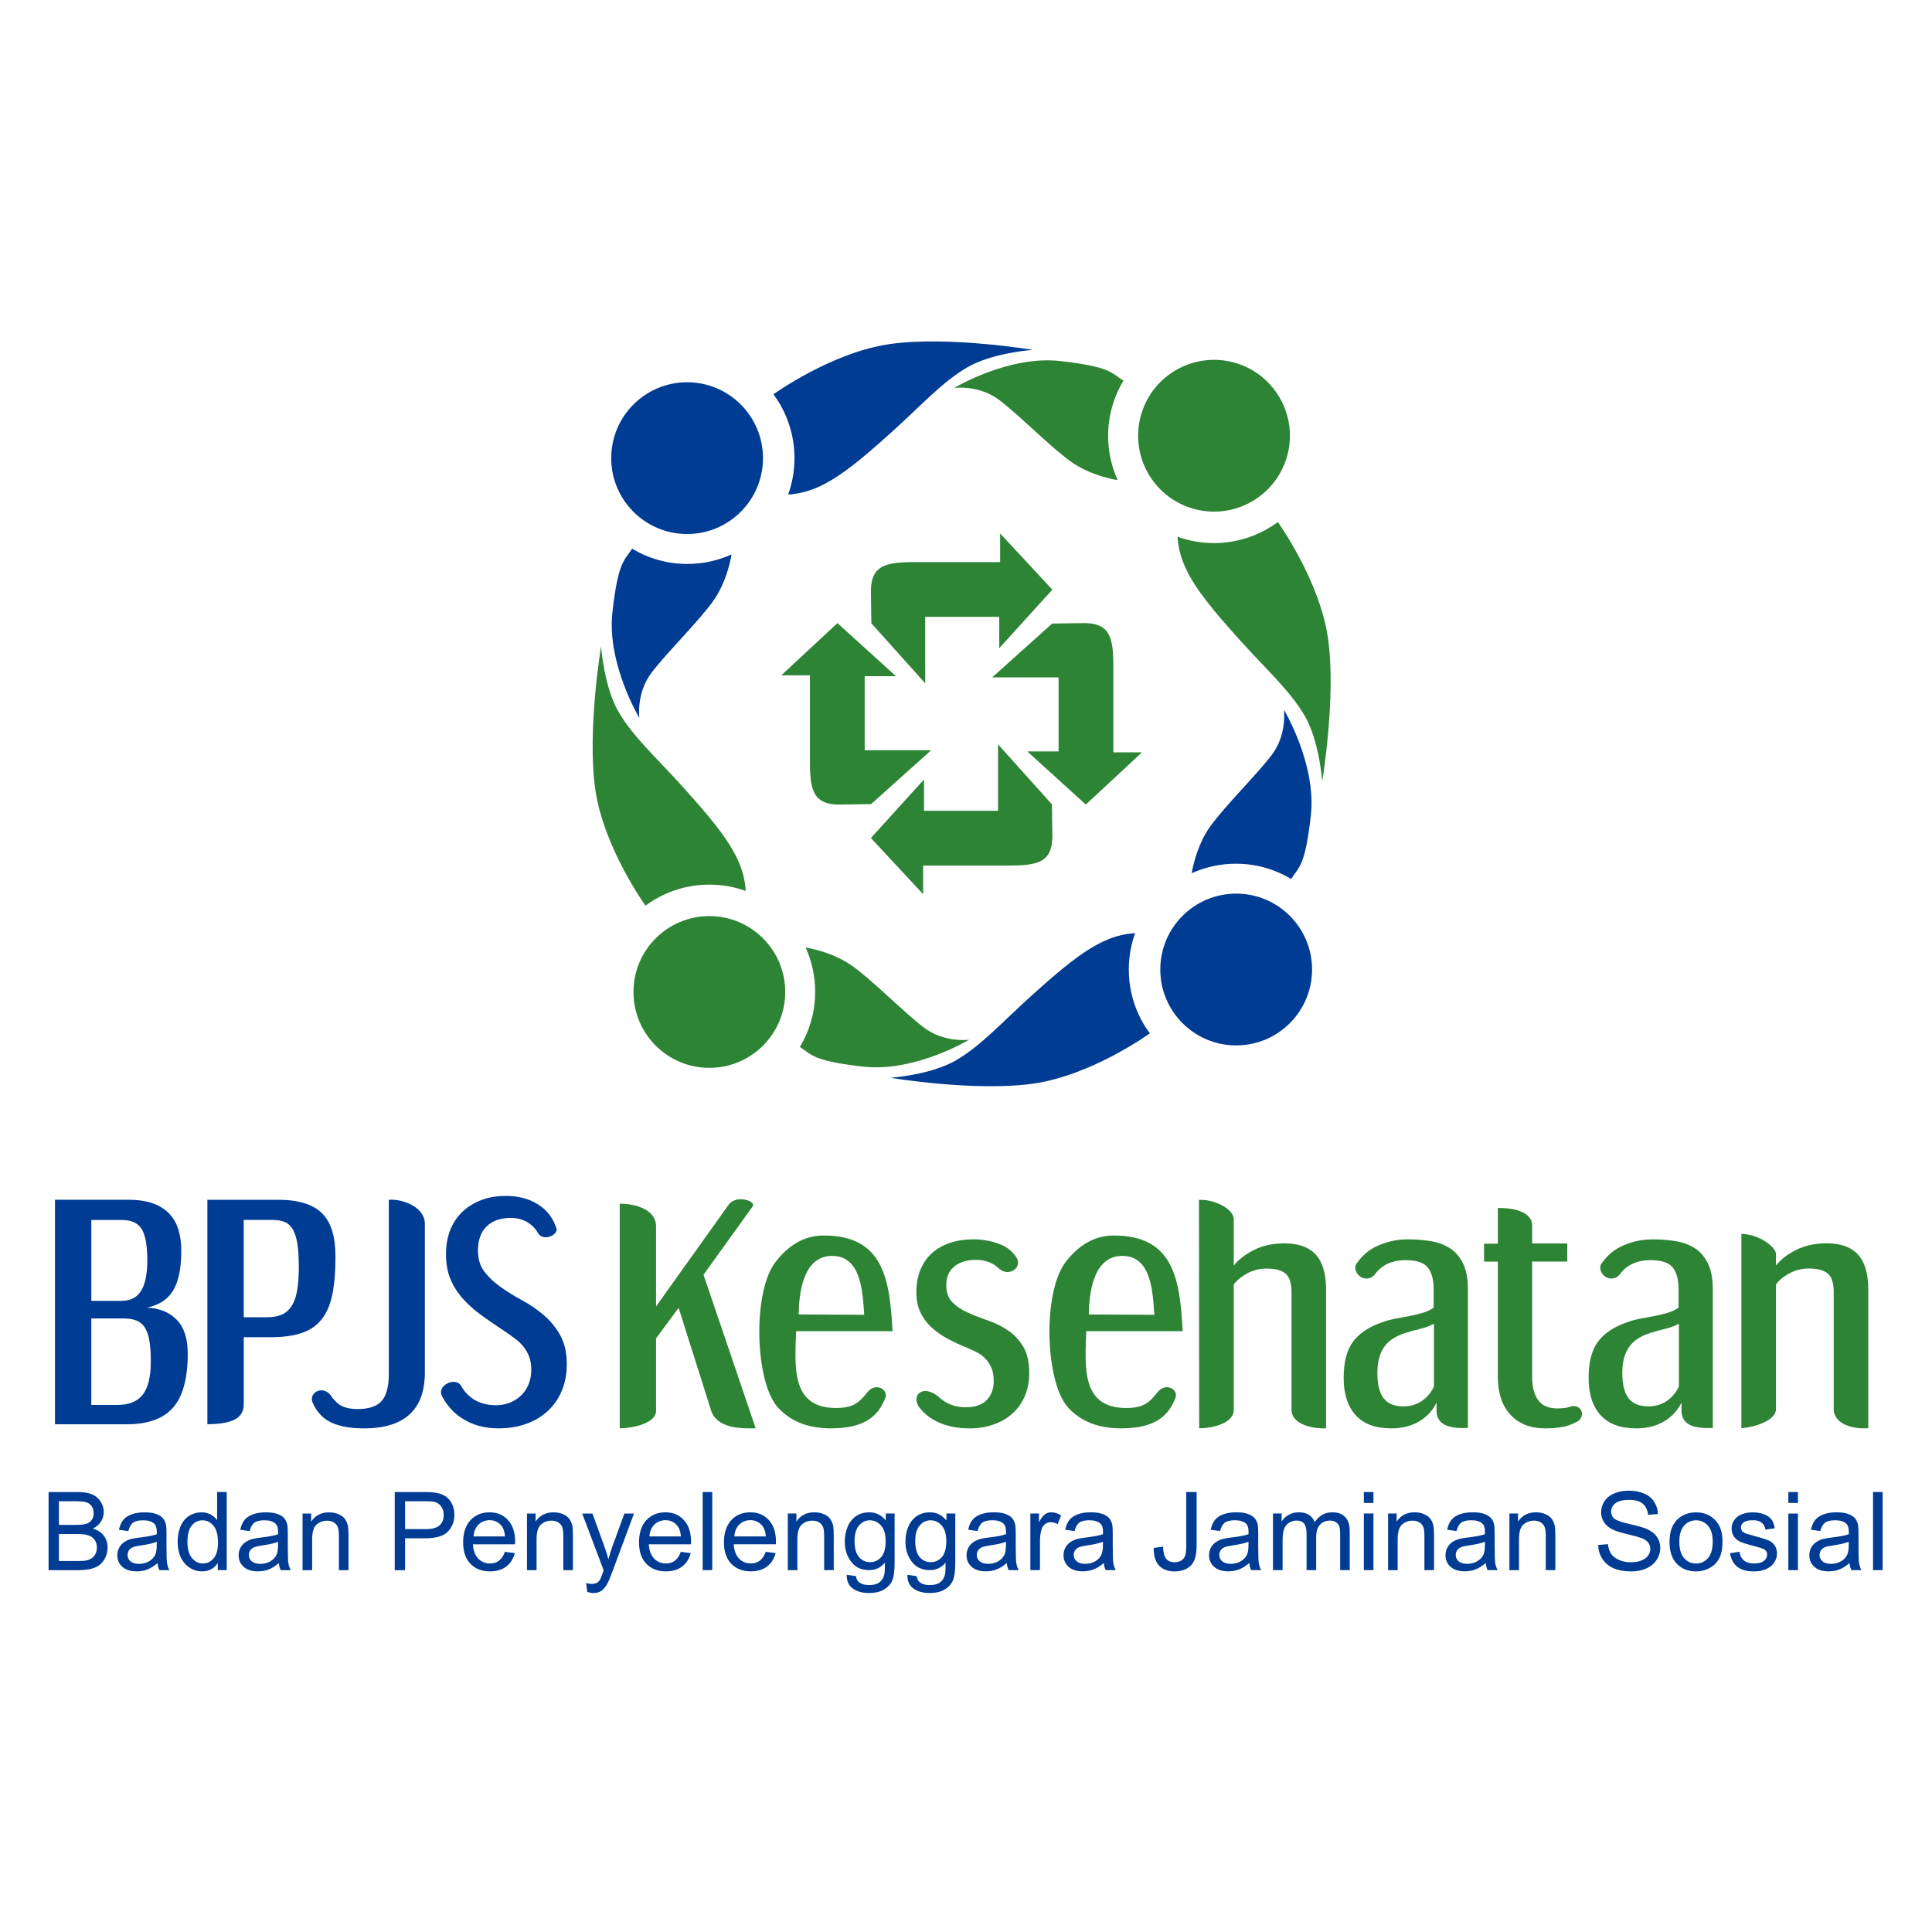 <?xml version="1.0" encoding="utf-8"?>
<svg id="Layer_1" data-name="Layer 1" viewBox="0 0 900 900" preserveAspectRatio="none" xmlns="http://www.w3.org/2000/svg">
  <defs>
    <style>
      .cls-1, .cls-2 {
        fill: #2e8435;
      }

      .cls-2, .cls-3 {
        fill-rule: evenodd;
      }

      .cls-4, .cls-3 {
        fill: #003c93;
      }
    </style>
  </defs>
  <path class="cls-2" d="m405.8,374.59l27.95-25.09h-30.95v-34.49h14.59l-27.28-24.74-26.17,24.33h13.36v41.45c.09,12.82,2.23,18.62,13.36,18.75l15.13-.21Z"/>
  <path class="cls-2" d="m490.14,290.47l-27.95,25.09h30.95v34.49h-14.59l27.27,24.74,26.17-24.33h-13.36v-41.45c-.09-12.82-2.23-18.62-13.36-18.75l-15.13.21Z"/>
  <path class="cls-2" d="m490.02,374.7l-25.09-27.95v30.95h-34.49v-14.59l-24.74,27.27,24.33,26.17v-13.36h41.45c12.82-.09,18.62-2.23,18.75-13.36l-.21-15.13Z"/>
  <path class="cls-2" d="m405.91,290.36l25.09,27.95v-30.95h34.49v14.59l24.74-27.27-24.33-26.17v13.36h-41.45c-12.82.09-18.62,2.23-18.75,13.36l.21,15.13Z"/>
  <path class="cls-3" d="m294.47,255.58c-3.54,5.63-6.51,5.67-9.18,29.63s12.54,49.22,12.54,49.22c0,0-1.57-11.59,5.73-21.13,7.29-9.54,21.81-23.72,28.63-33.27,6.82-9.54,8.6-21.75,8.6-21.75h0c-6.28,2.84-13.26,4.43-20.6,4.43-9.41,0-18.21-2.6-25.73-7.12Z"/>
  <circle class="cls-4" cx="320.08" cy="213.42" r="35.35"/>
  <path class="cls-3" d="m360.3,183.67s27.13-19.6,54.4-23.42c27.27-3.82,66.4,2.73,66.4,2.73,0,0-18.87,1.32-30.6,8.2-11.73,6.89-21.08,17.43-34.98,29.97-13.91,12.54-23.72,20.72-33.54,25.36-6.34,2.99-11.77,3.71-14.82,3.85,1.9-5.29,2.94-10.99,2.94-16.94,0-11.14-3.64-21.43-9.8-29.75h0Z"/>
  <path class="cls-2" d="m372.6,487.71c5.63,3.54,5.67,6.51,29.63,9.18,23.96,2.66,49.22-12.54,49.22-12.54,0,0-11.59,1.57-21.13-5.73-9.54-7.29-23.72-21.81-33.27-28.63-9.54-6.82-21.75-8.6-21.75-8.6h0c2.84,6.28,4.43,13.26,4.43,20.6,0,9.41-2.6,18.21-7.12,25.73Z"/>
  <circle class="cls-1" cx="330.44" cy="462.1" r="35.35"/>
  <path class="cls-2" d="m300.69,421.89s-19.6-27.13-23.42-54.4c-3.82-27.27,2.73-66.4,2.73-66.4,0,0,1.32,18.87,8.2,30.6,6.88,11.73,17.43,21.08,29.97,34.98,12.54,13.91,20.72,23.72,25.36,33.54,2.99,6.34,3.71,11.76,3.85,14.82-5.29-1.9-10.99-2.94-16.94-2.94-11.14,0-21.43,3.64-29.75,9.8h0Z"/>
  <path class="cls-3" d="m601.46,409.48c3.54-5.63,6.51-5.67,9.18-29.63,2.67-23.96-12.54-49.22-12.54-49.22,0,0,1.57,11.59-5.73,21.13-7.29,9.54-21.81,23.72-28.63,33.27-6.82,9.54-8.6,21.75-8.6,21.75h0c6.28-2.84,13.26-4.43,20.6-4.43,9.41,0,18.21,2.6,25.73,7.12Z"/>
  <circle class="cls-4" cx="575.86" cy="451.64" r="35.35"/>
  <path class="cls-3" d="m535.64,481.39s-27.13,19.6-54.4,23.42c-27.27,3.82-66.4-2.73-66.4-2.73,0,0,18.87-1.32,30.6-8.2,11.73-6.89,21.08-17.43,34.98-29.97,13.91-12.54,23.72-20.72,33.54-25.36,6.34-2.99,11.77-3.71,14.82-3.85-1.9,5.29-2.94,10.99-2.94,16.94,0,11.14,3.64,21.43,9.8,29.75h0Z"/>
  <path class="cls-2" d="m523.34,177.35c-5.63-3.54-5.67-6.51-29.63-9.18s-49.22,12.54-49.22,12.54c0,0,11.59-1.57,21.13,5.73,9.54,7.29,23.72,21.81,33.27,28.63,9.54,6.82,21.75,8.6,21.75,8.6h0c-2.84-6.28-4.43-13.26-4.43-20.6,0-9.41,2.6-18.21,7.12-25.73Z"/>
  <circle class="cls-1" cx="565.5" cy="202.96" r="35.35" transform="translate(237.05 706.05) rotate(-76.6)"/>
  <path class="cls-2" d="m595.25,243.18s19.6,27.13,23.42,54.4c3.82,27.27-2.73,66.4-2.73,66.4,0,0-1.32-18.87-8.2-30.6-6.89-11.73-17.43-21.08-29.97-34.98-12.54-13.91-20.72-23.72-25.36-33.54-2.99-6.34-3.71-11.77-3.85-14.82,5.29,1.9,10.99,2.94,16.94,2.94,11.14,0,21.43-3.64,29.75-9.8h0Z"/>
  <path class="cls-3" d="m25.61,663.47v-104.58h34.13c4.55,0,8.4.57,11.54,1.71,3.14,1.14,5.69,2.75,7.64,4.85,1.96,2.09,3.37,4.6,4.23,7.51.87,2.91,1.3,6.1,1.3,9.56,0,4.37-.34,8.12-1.02,11.26-.68,3.14-1.71,5.76-3.07,7.85-1.36,2.09-3.05,3.73-5.05,4.92-2,1.18-4.28,2.05-6.83,2.59,5.83.27,10.44,2.16,13.86,5.67,3.41,3.5,5.12,8.76,5.12,15.77,0,11.47-2.25,19.82-6.76,25.05-4.51,5.23-11.72,7.85-21.64,7.85H25.61Zm29.22-9.01c5.28,0,9.17-1.59,11.67-4.78,2.5-3.19,3.75-8.33,3.75-15.43,0-3.73-.2-6.87-.61-9.42-.41-2.55-1.09-4.62-2.05-6.21-.96-1.59-2.25-2.73-3.89-3.41-1.64-.68-3.64-1.02-6.01-1.02h-15.16v40.28h12.29Zm1.64-48.47c4.28,0,7.37-1.57,9.28-4.71,1.91-3.14,2.87-7.85,2.87-14.13,0-7.01-.89-11.9-2.66-14.68-1.77-2.78-4.85-4.16-9.22-4.16h-14.2v37.68h13.93Zm67.72,7.65c2.73,0,5.03-.39,6.89-1.16,1.87-.77,3.41-2.07,4.64-3.89,1.23-1.82,2.12-4.23,2.66-7.24.55-3,.82-6.74.82-11.2s-.23-7.96-.68-10.79c-.46-2.82-1.16-5.05-2.12-6.69-.96-1.64-2.21-2.78-3.75-3.41-1.55-.64-3.46-.96-5.73-.96h-13.38v45.33h10.65Zm-27.58,49.84v-104.58h32.77c4.92,0,9.1.55,12.56,1.64,3.46,1.09,6.24,2.73,8.33,4.91,2.09,2.19,3.62,4.94,4.57,8.26.96,3.32,1.43,7.21,1.43,11.67,0,7.1-.5,13.04-1.5,17.82-1,4.78-2.69,8.62-5.05,11.54-2.37,2.91-5.48,5.01-9.35,6.28-3.87,1.27-8.67,1.91-14.4,1.91h-12.42v31.08c.07,7.51-6.85,9.3-16.93,9.47h0Zm84.51-104.58v81.37c0,5.73-1.11,9.85-3.34,12.36-2.23,2.5-5.94,3.76-11.13,3.76-4.91,0-8.4-1.25-10.45-3.76-.6-.73-1.54-1.46-1.97-2.41-3.59-5.16-10.43-1.66-8.69,2.95.98,2.37,2.34,4.44,4.1,6.22,3.96,4,10.58,6.01,19.87,6.01,18.93,0,28.4-8.69,28.4-26.08v-69.58c-.39-7.96-11.03-11.32-16.79-10.84h0Zm33.8,86.91c1.17,2.07,2.7,3.82,4.57,5.25,3.09,2.37,6.96,3.55,11.61,3.55,2.18,0,4.28-.39,6.28-1.16,2-.77,3.75-1.87,5.26-3.28,1.5-1.41,2.68-3.14,3.55-5.19.86-2.05,1.3-4.35,1.3-6.9,0-2.28-.32-4.28-.96-6.01-.64-1.73-1.5-3.28-2.59-4.64-1.09-1.37-2.39-2.62-3.89-3.75-1.5-1.14-3.12-2.3-4.85-3.48-3.91-2.55-7.53-5.03-10.85-7.44-3.32-2.41-6.21-4.98-8.67-7.71-2.46-2.73-4.39-5.76-5.8-9.08-1.41-3.32-2.12-7.26-2.12-11.81,0-3.91.61-7.51,1.84-10.79,1.23-3.28,3.05-6.12,5.46-8.53,2.41-2.41,5.35-4.3,8.81-5.67,3.46-1.37,7.42-2.05,11.88-2.05,5.83,0,10.83,1.34,15.02,4.03,4.07,2.61,6.86,6.24,8.35,10.88,1.5,3.04-6.25,6.8-8.61,2.18-.95-1.61-2.16-2.96-3.63-4.05-2.5-1.87-5.48-2.8-8.94-2.8-4.82,0-8.58,1.32-11.26,3.96-2.68,2.64-4.03,6.37-4.03,11.2,0,4.01,1.02,7.33,3.07,9.97,2.05,2.64,4.6,5.03,7.65,7.17,3.05,2.14,6.37,4.19,9.97,6.14,3.6,1.96,6.92,4.23,9.97,6.83,3.05,2.59,5.6,5.71,7.65,9.35,2.05,3.64,3.07,8.19,3.07,13.65,0,4.28-.73,8.24-2.18,11.88-1.46,3.64-3.55,6.78-6.28,9.42s-6.08,4.71-10.04,6.21c-3.96,1.5-8.44,2.25-13.45,2.25-6.46,0-12.13-1.59-17-4.78-3.86-2.52-6.9-5.9-9.13-10.14-2.79-5.09,6.39-9.48,9-4.67Z"/>
  <path class="cls-2" d="m854.21,656.63v-54.65c0-4.28-.93-7.19-2.8-8.74-1.87-1.55-4.8-2.32-8.81-2.32-3.28,0-6.33.77-9.15,2.32-2.82,1.55-4.87,3.28-6.14,5.19v58.03c0,5.35-10.06,8.39-16.11,8.87v-90.56c8.53.26,15.95,6.15,16.11,9.22v5.56c2.09-2.73,5.19-5.14,9.28-7.24,4.1-2.09,8.87-3.14,14.34-3.14,6.55,0,11.42,1.75,14.61,5.26,3.19,3.5,4.78,8.94,4.78,16.32v64.58c-8.61.51-15.86-2.56-16.11-8.7Z"/>
  <path class="cls-2" d="m734,662.59c-1.17.61-2.36,1.11-3.55,1.5-2.69.87-6.21,1.3-10.58,1.3-6.92,0-12.33-2.12-16.25-6.35-3.91-4.23-5.87-10.13-5.87-17.68v-53.66h-6.42v-8.33h6.42v-16.65c12.66-.08,15.77,4.61,15.97,7.51v9h16.38v8.47h-16.38v53.66c0,4.64.93,8.26,2.8,10.85,1.87,2.59,4.85,3.89,8.94,3.89,2.65,0,4.74-.3,6.27-.91,5.58-1.38,7.23,5.53,2.27,7.39Z"/>
  <path class="cls-2" d="m669.21,657.53v-4.16c-1.82,3.73-4.55,6.67-8.19,8.81-3.64,2.14-7.92,3.21-12.83,3.21-7.46,0-13.04-2.07-16.73-6.21-3.69-4.14-5.53-9.9-5.53-17.27s1.46-13.02,4.37-16.93c2.91-3.91,7.42-6.92,13.52-9.01,2-.73,4.12-1.3,6.35-1.71,2.23-.41,4.42-.82,6.55-1.23,2.14-.41,4.19-.91,6.14-1.5,1.96-.59,3.62-1.39,4.98-2.39v-8.6c0-4.46-.91-7.83-2.73-10.1-1.82-2.28-5.28-3.41-10.38-3.41-3.82,0-7.12.84-9.9,2.53-1.77,1.07-3.33,2.56-4.67,4.47-4.97,4.7-11.22-2.2-7.88-5.86,2.35-3.31,5.26-5.8,8.72-7.48,4.6-2.23,9.58-3.35,14.95-3.35,3.82,0,7.44.3,10.85.89,3.41.59,6.37,1.73,8.88,3.41,2.5,1.68,4.48,4.05,5.94,7.1,1.46,3.05,2.18,7.03,2.18,11.95v64.51c-8.54.33-14.48-1.18-14.61-8.06v.42h0Zm-1.23-40.89c-1.82,1-3.96,1.8-6.42,2.39-2.46.59-4.82,1.25-7.1,1.98-4.55,1.46-7.83,3.69-9.83,6.69-2,3-3,6.92-3,11.74,0,5.46.98,9.44,2.94,11.95,1.96,2.5,5.03,3.75,9.22,3.75,3.19,0,6.01-.82,8.47-2.46,2.46-1.64,4.37-3.91,5.73-6.83v-29.22Z"/>
  <path class="cls-2" d="m601.63,656.66v-54.65c0-4.28-.93-7.19-2.8-8.74-1.87-1.55-4.8-2.32-8.81-2.32-3.28,0-6.33.77-9.15,2.32-2.82,1.55-4.87,3.28-6.14,5.19v58.54c-.17,5.26-8.01,8.26-16.11,8.36l-.09-106.38c6.31-.5,15.78,3.7,16.2,8.76v21.85c2.09-2.73,5.19-5.14,9.28-7.24,4.1-2.09,8.87-3.14,14.34-3.14,6.55,0,11.42,1.75,14.61,5.26,3.19,3.5,4.78,8.94,4.78,16.32v64.58c-6.05.26-16.12-1.71-16.11-8.7Z"/>
  <path class="cls-2" d="m437.13,650.58c.64.61,1.31,1.18,2.03,1.7,3,2.18,6.6,3.28,10.79,3.28s7.62-1.14,9.76-3.41c2.14-2.28,3.21-5.19,3.21-8.74,0-2.46-.36-4.53-1.09-6.21-.73-1.68-1.66-3.12-2.8-4.3-1.14-1.18-2.46-2.16-3.96-2.94-1.5-.77-3.03-1.48-4.57-2.12-3.46-1.37-6.62-2.84-9.49-4.44-2.87-1.59-5.35-3.39-7.44-5.39-2.09-2-3.73-4.3-4.92-6.89-1.18-2.59-1.77-5.62-1.77-9.08,0-4.1.66-7.69,1.98-10.79,1.32-3.09,3.16-5.67,5.53-7.71,2.37-2.05,5.16-3.6,8.4-4.64,3.23-1.05,6.76-1.57,10.58-1.57,4.64,0,8.99.84,13.04,2.53,2.89,1.2,5.23,3.13,7.03,5.79,3.23,4.72-3.69,9.82-8.47,4.94-.64-.6-1.34-1.13-2.11-1.58-2.41-1.41-5.17-2.12-8.26-2.12-1.82,0-3.57.23-5.26.68-1.68.46-3.16,1.16-4.44,2.12-1.27.96-2.28,2.16-3,3.62-.73,1.46-1.09,3.23-1.09,5.32,0,3.46.96,6.14,2.87,8.06,1.91,1.91,4.3,3.5,7.17,4.78,2.87,1.27,5.96,2.48,9.28,3.62,3.32,1.14,6.42,2.66,9.28,4.57,2.87,1.91,5.26,4.41,7.17,7.51,1.91,3.09,2.87,7.28,2.87,12.56,0,4-.71,7.6-2.12,10.79-1.41,3.19-3.34,5.87-5.8,8.06-2.46,2.18-5.39,3.87-8.81,5.05-3.41,1.18-7.08,1.77-10.99,1.77-6.55,0-12.15-1.32-16.79-3.96-2.35-1.33-4.38-3.03-6.1-5.09-5-5.5.33-12.12,8.31-5.76Z"/>
  <path class="cls-2" d="m402.59,612.49c-.77-10.36-1.22-27.44-14.96-27.44s-15.44,17.83-15.57,27.27l30.53.17h0Zm9.81,38.69c-.72,1.95-1.69,3.78-2.89,5.5-1.2,1.72-2.76,3.23-4.69,4.53-1.92,1.3-4.33,2.32-7.21,3.06-2.88.74-6.41,1.11-10.59,1.11-11.05,0-18.86-3.49-24.49-9.54-10.88-11.67-12.17-53.89-1.21-68.03,5.74-7.41,12.97-12.26,22.42-12.26,28.27,0,30.72,21.13,32.05,44.57h-44.93c-.58,16.85-2.35,35.62,18.41,35.79,4.55.04,7.98-.88,10.29-2.65,2.31-1.76,3.36-3.41,4.74-4.99,4.15-4.6,9.66-.53,8.09,2.9Z"/>
  <path class="cls-2" d="m330.97,656.15l-14.84-46.9-10.51,14.2v33.72c.07,6.06-11.46,8.19-16.93,8.19v-104.58c5.05-.24,16.83,1.74,16.93,10.41v37.38l34.13-47.79c3.66-4.1,12.2-1.39,10.99,1.04l-23.01,32,24.3,71.54c-5.83.04-18.49.69-21.07-9.21Z"/>
  <path class="cls-2" d="m537.75,612.49c-.78-10.36-1.22-27.44-14.96-27.44s-15.44,17.83-15.58,27.27l30.53.17h0Zm9.81,38.69c-.72,1.95-1.69,3.78-2.89,5.5-1.2,1.72-2.77,3.23-4.69,4.53-1.92,1.3-4.33,2.32-7.21,3.06-2.88.74-6.41,1.11-10.59,1.11-11.05,0-18.86-3.49-24.49-9.54-10.88-11.67-12.17-53.89-1.21-68.03,5.74-7.41,12.97-12.26,22.42-12.26,28.27,0,30.72,21.13,32.05,44.57h-44.93c-.58,16.85-2.35,35.62,18.41,35.79,4.55.04,7.98-.88,10.29-2.65,2.31-1.76,3.36-3.41,4.74-4.99,4.15-4.6,9.66-.53,8.09,2.9Z"/>
  <path class="cls-2" d="m783.31,657.53v-4.16c-1.82,3.73-4.55,6.67-8.19,8.81-3.64,2.14-7.92,3.21-12.83,3.21-7.46,0-13.04-2.07-16.73-6.21-3.69-4.14-5.53-9.9-5.53-17.27s1.46-13.02,4.37-16.93c2.91-3.91,7.42-6.92,13.52-9.01,2-.73,4.12-1.3,6.35-1.71s4.41-.82,6.55-1.23c2.14-.41,4.19-.91,6.14-1.5,1.96-.59,3.62-1.39,4.98-2.39v-8.6c0-4.46-.91-7.83-2.73-10.1-1.82-2.28-5.28-3.41-10.38-3.41-3.82,0-7.12.84-9.9,2.53-1.77,1.07-3.33,2.56-4.67,4.47-4.97,4.7-11.22-2.2-7.88-5.86,2.35-3.31,5.26-5.8,8.72-7.48,4.6-2.23,9.58-3.35,14.95-3.35,3.82,0,7.44.3,10.85.89,3.41.59,6.37,1.73,8.87,3.41,2.5,1.68,4.48,4.05,5.94,7.1,1.46,3.05,2.18,7.03,2.18,11.95v64.51c-8.54.33-14.48-1.18-14.61-8.06v.42h0Zm-1.23-40.89c-1.82,1-3.96,1.8-6.42,2.39-2.46.59-4.82,1.25-7.1,1.98-4.55,1.46-7.83,3.69-9.83,6.69-2,3-3,6.92-3,11.74,0,5.46.98,9.44,2.94,11.95,1.96,2.5,5.03,3.75,9.22,3.75,3.19,0,6.01-.82,8.47-2.46,2.46-1.64,4.37-3.91,5.73-6.83v-29.22Z"/>
  <path class="cls-3" d="m22.63,731.44v-36.38h13.65c2.78,0,5.01.36,6.69,1.1,1.68.74,2.99,1.87,3.94,3.4.96,1.52,1.43,3.12,1.43,4.8,0,1.55-.42,3.02-1.26,4.39-.84,1.37-2.11,2.48-3.81,3.33,2.2.64,3.9,1.74,5.07,3.3,1.19,1.55,1.78,3.39,1.78,5.51,0,1.71-.36,3.29-1.09,4.76-.72,1.46-1.61,2.59-2.67,3.39-1.06.79-2.39,1.39-3.98,1.79-1.6.41-3.56.61-5.88.61h-13.88Zm4.83-21.09h7.87c2.13,0,3.67-.15,4.59-.42,1.23-.36,2.15-.97,2.77-1.82.62-.85.93-1.91.93-3.18,0-1.21-.29-2.28-.87-3.19-.58-.92-1.41-1.56-2.48-1.9-1.08-.34-2.92-.51-5.53-.51h-7.28v11.03h0Zm0,16.82h9.06c1.56,0,2.65-.06,3.28-.18,1.1-.19,2.03-.52,2.78-.99.74-.47,1.36-1.14,1.84-2.03.48-.89.72-1.91.72-3.08,0-1.36-.35-2.54-1.05-3.55-.7-1.01-1.66-1.71-2.9-2.12-1.23-.41-3.01-.61-5.32-.61h-8.42v12.55h0Zm45.94.97c-1.66,1.41-3.26,2.41-4.79,2.99-1.53.58-3.18.87-4.94.87-2.9,0-5.12-.7-6.68-2.12-1.56-1.41-2.34-3.21-2.34-5.4,0-1.29.3-2.46.88-3.53.59-1.07,1.36-1.91,2.31-2.56.96-.64,2.02-1.14,3.22-1.47.88-.23,2.21-.45,3.98-.67,3.61-.42,6.28-.94,7.98-1.53.02-.61.03-1,.03-1.16,0-1.81-.42-3.09-1.27-3.84-1.14-1.01-2.85-1.51-5.1-1.51-2.11,0-3.67.37-4.67,1.11-1.01.74-1.74,2.04-2.23,3.92l-4.37-.61c.4-1.87,1.05-3.39,1.96-4.54.91-1.15,2.24-2.03,3.96-2.66,1.72-.62,3.73-.93,6-.93s4.09.26,5.5.8c1.41.53,2.45,1.19,3.11,2,.66.8,1.13,1.82,1.4,3.05.14.76.22,2.13.22,4.11v5.93c0,4.14.09,6.76.28,7.87.18,1.11.55,2.17,1.09,3.18h-4.68c-.45-.94-.74-2.04-.86-3.3h0Zm-.36-9.91c-1.63.66-4.06,1.22-7.32,1.68-1.85.26-3.15.56-3.91.89-.76.33-1.35.81-1.76,1.44-.41.64-.63,1.34-.63,2.12,0,1.18.45,2.17,1.35,2.96.91.79,2.23,1.19,3.96,1.19s3.25-.37,4.6-1.13c1.34-.75,2.33-1.77,2.96-3.07.48-1.01.72-2.49.72-4.45l.03-1.63h0Zm28.41,13.21v-3.34c-1.67,2.6-4.12,3.9-7.37,3.9-2.1,0-4.03-.58-5.78-1.74-1.76-1.15-3.13-2.77-4.1-4.84-.97-2.07-1.45-4.45-1.45-7.15s.44-5.01,1.31-7.15c.88-2.13,2.19-3.78,3.95-4.91,1.74-1.14,3.71-1.71,5.87-1.71,1.59,0,3.01.34,4.24,1.01,1.24.67,2.24,1.55,3.02,2.63v-13.09h4.47v36.38h-4.17Zm-14.13-13.15c0,3.37.71,5.89,2.14,7.55,1.42,1.67,3.11,2.5,5.05,2.5s3.62-.8,4.99-2.39c1.36-1.59,2.05-4.02,2.05-7.29,0-3.59-.69-6.23-2.09-7.92-1.39-1.68-3.11-2.52-5.15-2.52s-3.65.8-4.99,2.42c-1.33,1.62-2,4.17-2,7.65h0Zm42.59,9.85c-1.66,1.41-3.26,2.41-4.79,2.99-1.53.58-3.18.87-4.94.87-2.9,0-5.12-.7-6.68-2.12-1.56-1.41-2.34-3.21-2.34-5.4,0-1.29.3-2.46.88-3.53.59-1.07,1.36-1.91,2.31-2.56.96-.64,2.02-1.14,3.22-1.47.88-.23,2.21-.45,3.98-.67,3.61-.42,6.28-.94,7.98-1.53.02-.61.03-1,.03-1.16,0-1.81-.42-3.09-1.27-3.84-1.14-1.01-2.85-1.51-5.1-1.51-2.11,0-3.67.37-4.67,1.11-1.01.74-1.74,2.04-2.23,3.92l-4.37-.61c.4-1.87,1.05-3.39,1.96-4.54.91-1.15,2.24-2.03,3.96-2.66,1.72-.62,3.73-.93,6-.93s4.09.26,5.5.8c1.41.53,2.45,1.19,3.11,2,.66.8,1.13,1.82,1.4,3.05.14.76.22,2.13.22,4.11v5.93c0,4.14.09,6.76.28,7.87.18,1.11.55,2.17,1.09,3.18h-4.68c-.45-.94-.74-2.04-.86-3.3h0Zm-.36-9.91c-1.63.66-4.06,1.22-7.32,1.68-1.85.26-3.15.56-3.91.89-.76.33-1.35.81-1.76,1.44-.41.64-.63,1.34-.63,2.12,0,1.18.45,2.17,1.35,2.96.91.79,2.23,1.19,3.96,1.19s3.25-.37,4.6-1.13c1.34-.75,2.33-1.77,2.96-3.07.48-1.01.72-2.49.72-4.45l.03-1.63h0Zm11.39,13.21v-26.37h4.01v3.74c1.93-2.87,4.73-4.3,8.38-4.3,1.59,0,3.05.29,4.38.86,1.33.57,2.33,1.32,2.99,2.24.66.92,1.13,2.03,1.39,3.3.16.83.25,2.28.25,4.35v16.19h-4.47v-16.02c0-1.82-.17-3.18-.52-4.08-.35-.9-.97-1.62-1.85-2.16-.88-.53-1.92-.8-3.11-.8-1.9,0-3.53.6-4.91,1.81-1.38,1.2-2.07,3.5-2.07,6.87v14.39h-4.47Zm42.94,0v-36.38h13.74c2.41,0,4.26.12,5.54.35,1.79.3,3.29.86,4.5,1.69,1.21.84,2.18,2.01,2.92,3.51.74,1.5,1.1,3.15,1.1,4.95,0,3.08-.98,5.7-2.96,7.83-1.97,2.14-5.53,3.21-10.68,3.21h-9.33v14.84h-4.83Zm4.83-19.11h9.4c3.12,0,5.32-.58,6.63-1.74,1.3-1.16,1.96-2.79,1.96-4.89,0-1.52-.38-2.82-1.15-3.9-.77-1.08-1.79-1.8-3.04-2.15-.81-.21-2.31-.32-4.49-.32h-9.31v13.01h0Zm46.5,10.57l4.62.61c-.72,2.69-2.07,4.78-4.03,6.26-1.97,1.48-4.47,2.23-7.53,2.23-3.84,0-6.89-1.19-9.15-3.56-2.25-2.36-3.38-5.69-3.38-9.97s1.13-7.86,3.41-10.3c2.28-2.45,5.23-3.67,8.87-3.67s6.39,1.19,8.61,3.59c2.23,2.4,3.34,5.77,3.34,10.11,0,.26,0,.66-.03,1.19h-19.64c.17,2.89.98,5.11,2.46,6.64,1.47,1.53,3.3,2.3,5.5,2.3,1.64,0,3.03-.43,4.18-1.3,1.16-.86,2.08-2.24,2.75-4.14h0Zm-14.63-7.17h14.69c-.19-2.22-.76-3.88-1.68-4.99-1.42-1.72-3.26-2.58-5.52-2.58-2.05,0-3.77.69-5.17,2.06-1.39,1.37-2.16,3.21-2.31,5.51h0Zm24.91,15.7v-26.37h4.01v3.74c1.93-2.87,4.73-4.3,8.38-4.3,1.59,0,3.05.29,4.38.86,1.33.57,2.33,1.32,2.99,2.24.66.92,1.13,2.03,1.39,3.3.16.83.24,2.28.24,4.35v16.19h-4.47v-16.02c0-1.82-.17-3.18-.52-4.08-.35-.9-.97-1.62-1.85-2.16-.88-.53-1.92-.8-3.11-.8-1.9,0-3.53.6-4.91,1.81-1.38,1.2-2.07,3.5-2.07,6.87v14.39h-4.47Zm28.06,10.14l-.51-4.13c.98.26,1.83.4,2.56.4,1,0,1.79-.17,2.39-.5.6-.33,1.09-.8,1.47-1.39.28-.45.74-1.56,1.36-3.34.08-.25.21-.61.4-1.09l-10.01-26.46h4.78l5.51,15.23c.72,1.92,1.35,3.96,1.92,6.09.52-2.01,1.13-3.99,1.84-5.94l5.62-15.38h4.46l-9.97,26.83c-1.08,2.89-1.91,4.87-2.52,5.96-.8,1.46-1.71,2.54-2.73,3.23-1.03.69-2.26,1.03-3.68,1.03-.86,0-1.83-.18-2.89-.53h0Zm43.6-18.67l4.62.61c-.72,2.69-2.07,4.78-4.03,6.26-1.96,1.48-4.47,2.23-7.53,2.23-3.84,0-6.89-1.19-9.15-3.56-2.25-2.36-3.38-5.69-3.38-9.97s1.13-7.86,3.41-10.3c2.28-2.45,5.23-3.67,8.87-3.67s6.39,1.19,8.61,3.59c2.23,2.4,3.34,5.77,3.34,10.11,0,.26,0,.66-.02,1.19h-19.64c.17,2.89.98,5.11,2.46,6.64,1.47,1.53,3.3,2.3,5.5,2.3,1.64,0,3.03-.43,4.18-1.3,1.16-.86,2.08-2.24,2.75-4.14h0Zm-14.63-7.17h14.69c-.19-2.22-.76-3.88-1.68-4.99-1.42-1.72-3.26-2.58-5.52-2.58-2.05,0-3.77.69-5.17,2.06-1.39,1.37-2.16,3.21-2.31,5.51h0Zm24.81,15.7v-36.38h4.47v36.38h-4.47Zm29.38-8.54l4.62.61c-.72,2.69-2.07,4.78-4.03,6.26-1.97,1.48-4.47,2.23-7.53,2.23-3.84,0-6.89-1.19-9.15-3.56-2.25-2.36-3.38-5.69-3.38-9.97s1.13-7.86,3.41-10.3c2.28-2.45,5.23-3.67,8.87-3.67s6.39,1.19,8.61,3.59c2.23,2.4,3.34,5.77,3.34,10.11,0,.26,0,.66-.02,1.19h-19.64c.17,2.89.98,5.11,2.46,6.64,1.47,1.53,3.3,2.3,5.5,2.3,1.64,0,3.03-.43,4.18-1.3,1.16-.86,2.08-2.24,2.75-4.14h0Zm-14.63-7.17h14.69c-.19-2.22-.76-3.88-1.69-4.99-1.41-1.72-3.26-2.58-5.52-2.58-2.05,0-3.77.69-5.17,2.06-1.39,1.37-2.16,3.21-2.31,5.51h0Zm24.91,15.7v-26.37h4.01v3.74c1.93-2.87,4.73-4.3,8.38-4.3,1.59,0,3.05.29,4.38.86,1.33.57,2.33,1.32,2.99,2.24.66.92,1.13,2.03,1.39,3.3.16.83.25,2.28.25,4.35v16.19h-4.47v-16.02c0-1.82-.17-3.18-.52-4.08-.35-.9-.97-1.62-1.85-2.16-.88-.53-1.92-.8-3.11-.8-1.9,0-3.53.6-4.91,1.81-1.38,1.2-2.07,3.5-2.07,6.87v14.39h-4.47Zm27.44,2.19l4.32.61c.18,1.34.69,2.31,1.52,2.93,1.11.82,2.63,1.24,4.55,1.24,2.07,0,3.67-.41,4.79-1.24,1.13-.82,1.89-1.98,2.29-3.46.23-.91.34-2.81.32-5.72-1.96,2.3-4.39,3.46-7.3,3.46-3.63,0-6.44-1.3-8.42-3.92-1.99-2.61-2.98-5.74-2.98-9.39,0-2.52.46-4.84,1.36-6.96.91-2.13,2.23-3.76,3.96-4.92,1.73-1.16,3.76-1.74,6.1-1.74,3.11,0,5.67,1.27,7.69,3.81v-3.25h4.12v22.77c0,4.11-.41,7.01-1.25,8.72-.83,1.71-2.16,3.07-3.96,4.06-1.81.99-4.04,1.49-6.68,1.49-3.14,0-5.68-.7-7.61-2.12-1.94-1.41-2.87-3.53-2.8-6.37h0Zm3.66-15.82c0,3.45.69,5.96,2.06,7.55,1.38,1.58,3.1,2.38,5.17,2.38s3.78-.79,5.17-2.36c1.39-1.58,2.08-4.05,2.08-7.42s-.72-5.65-2.15-7.28c-1.43-1.63-3.16-2.45-5.17-2.45s-3.67.8-5.07,2.41c-1.39,1.61-2.08,4-2.08,7.17h0Zm24.6,15.82l4.32.61c.18,1.34.69,2.31,1.52,2.93,1.11.82,2.63,1.24,4.55,1.24,2.07,0,3.67-.41,4.79-1.24s1.89-1.98,2.29-3.46c.23-.91.34-2.81.32-5.72-1.96,2.3-4.39,3.46-7.3,3.46-3.62,0-6.44-1.3-8.42-3.92-1.99-2.61-2.98-5.74-2.98-9.39,0-2.52.46-4.84,1.36-6.96.91-2.13,2.23-3.76,3.96-4.92,1.73-1.16,3.76-1.74,6.1-1.74,3.11,0,5.67,1.27,7.69,3.81v-3.25h4.12v22.77c0,4.11-.41,7.01-1.25,8.72-.83,1.71-2.16,3.07-3.96,4.06-1.81.99-4.04,1.49-6.68,1.49-3.14,0-5.68-.7-7.61-2.12-1.94-1.41-2.87-3.53-2.8-6.37h0Zm3.66-15.82c0,3.45.69,5.96,2.06,7.55,1.38,1.58,3.1,2.38,5.17,2.38s3.78-.79,5.17-2.36c1.39-1.58,2.08-4.05,2.08-7.42s-.72-5.65-2.15-7.28c-1.43-1.63-3.16-2.45-5.17-2.45s-3.68.8-5.07,2.41c-1.39,1.61-2.08,4-2.08,7.17h0Zm42.65,10.33c-1.66,1.41-3.26,2.41-4.79,2.99-1.53.58-3.18.87-4.94.87-2.9,0-5.12-.7-6.68-2.12-1.56-1.41-2.34-3.21-2.34-5.4,0-1.29.3-2.46.88-3.53.59-1.07,1.36-1.91,2.31-2.56.96-.64,2.02-1.14,3.22-1.47.88-.23,2.21-.45,3.98-.67,3.61-.42,6.28-.94,7.98-1.53.02-.61.03-1,.03-1.16,0-1.81-.42-3.09-1.27-3.84-1.14-1.01-2.85-1.51-5.1-1.51-2.11,0-3.67.37-4.67,1.11-1.01.74-1.74,2.04-2.23,3.92l-4.37-.61c.4-1.87,1.05-3.39,1.97-4.54.91-1.15,2.24-2.03,3.96-2.66,1.72-.62,3.73-.93,6-.93s4.09.26,5.5.8c1.41.53,2.45,1.19,3.11,2,.66.8,1.13,1.82,1.4,3.05.14.76.22,2.13.22,4.11v5.93c0,4.14.09,6.76.28,7.87.18,1.11.55,2.17,1.09,3.18h-4.68c-.45-.94-.74-2.04-.86-3.3h0Zm-.36-9.91c-1.63.66-4.07,1.22-7.32,1.68-1.85.26-3.15.56-3.91.89-.76.33-1.35.81-1.76,1.44-.41.64-.63,1.34-.63,2.12,0,1.18.45,2.17,1.36,2.96.91.79,2.23,1.19,3.96,1.19s3.25-.37,4.6-1.13c1.34-.75,2.33-1.77,2.95-3.07.48-1.01.72-2.49.72-4.45l.03-1.63h0Zm11.34,13.21v-26.37h4.01v4.04c1.02-1.87,1.97-3.11,2.85-3.7.87-.6,1.83-.9,2.87-.9,1.51,0,3.04.47,4.6,1.41l-1.59,4.12c-1.08-.61-2.17-.92-3.25-.92-.97,0-1.85.3-2.62.88-.77.58-1.32,1.4-1.65,2.44-.5,1.58-.74,3.32-.74,5.21v13.78h-4.47Zm34.2-3.3c-1.66,1.41-3.26,2.41-4.79,2.99-1.53.58-3.18.87-4.94.87-2.9,0-5.12-.7-6.68-2.12-1.56-1.41-2.34-3.21-2.34-5.4,0-1.29.3-2.46.88-3.53.59-1.07,1.36-1.91,2.31-2.56.96-.64,2.02-1.14,3.22-1.47.88-.23,2.21-.45,3.98-.67,3.61-.42,6.27-.94,7.98-1.53.02-.61.03-1,.03-1.16,0-1.81-.42-3.09-1.27-3.84-1.14-1.01-2.85-1.51-5.1-1.51-2.11,0-3.67.37-4.67,1.11-1.01.74-1.74,2.04-2.23,3.92l-4.37-.61c.4-1.87,1.05-3.39,1.97-4.54.91-1.15,2.24-2.03,3.96-2.66,1.72-.62,3.73-.93,6-.93s4.09.26,5.51.8c1.41.53,2.45,1.19,3.11,2,.66.8,1.13,1.82,1.4,3.05.14.76.22,2.13.22,4.11v5.93c0,4.14.09,6.76.28,7.87.18,1.11.55,2.17,1.09,3.18h-4.68c-.45-.94-.74-2.04-.86-3.3h0Zm-.36-9.91c-1.63.66-4.06,1.22-7.32,1.68-1.85.26-3.15.56-3.91.89-.76.33-1.35.81-1.76,1.44-.41.64-.63,1.34-.63,2.12,0,1.18.45,2.17,1.35,2.96.91.79,2.23,1.19,3.96,1.19s3.25-.37,4.6-1.13c1.34-.75,2.33-1.77,2.95-3.07.48-1.01.72-2.49.72-4.45l.03-1.63h0Zm23.63,2.88l4.32-.59c.12,2.79.64,4.69,1.56,5.73.92,1.02,2.21,1.54,3.85,1.54,1.2,0,2.24-.28,3.12-.83.87-.56,1.48-1.31,1.81-2.26.33-.95.49-2.47.49-4.56v-25.08h4.83v24.79c0,3.04-.36,5.39-1.1,7.07-.74,1.67-1.9,2.94-3.5,3.82-1.59.87-3.46,1.31-5.61,1.31-3.19,0-5.63-.92-7.33-2.75-1.69-1.84-2.51-4.57-2.44-8.19h0Zm44.52,7.03c-1.66,1.41-3.26,2.41-4.79,2.99-1.53.58-3.18.87-4.94.87-2.9,0-5.12-.7-6.68-2.12-1.56-1.41-2.34-3.21-2.34-5.4,0-1.29.3-2.46.88-3.53.59-1.07,1.36-1.91,2.31-2.56.96-.64,2.02-1.14,3.22-1.47.88-.23,2.21-.45,3.98-.67,3.61-.42,6.28-.94,7.98-1.53.02-.61.03-1,.03-1.16,0-1.81-.42-3.09-1.27-3.84-1.14-1.01-2.85-1.51-5.1-1.51-2.11,0-3.67.37-4.67,1.11-1.01.74-1.74,2.04-2.23,3.92l-4.37-.61c.4-1.87,1.05-3.39,1.96-4.54.91-1.15,2.24-2.03,3.96-2.66,1.72-.62,3.73-.93,6-.93s4.09.26,5.5.8c1.41.53,2.45,1.19,3.11,2,.66.8,1.13,1.82,1.4,3.05.14.76.22,2.13.22,4.11v5.93c0,4.14.09,6.76.28,7.87.18,1.11.55,2.17,1.09,3.18h-4.68c-.45-.94-.74-2.04-.86-3.3h0Zm-.36-9.91c-1.63.66-4.07,1.22-7.32,1.68-1.85.26-3.15.56-3.91.89-.76.33-1.35.81-1.76,1.44-.41.64-.63,1.34-.63,2.12,0,1.18.45,2.17,1.35,2.96.91.79,2.23,1.19,3.96,1.19s3.25-.37,4.6-1.13c1.34-.75,2.33-1.77,2.96-3.07.48-1.01.72-2.49.72-4.45l.03-1.63h0Zm11.39,13.21v-26.37h4.01v3.73c.82-1.29,1.92-2.33,3.3-3.11,1.37-.79,2.93-1.18,4.68-1.18,1.95,0,3.55.41,4.79,1.21,1.25.81,2.13,1.94,2.63,3.4,2.1-3.07,4.82-4.61,8.17-4.61,2.63,0,4.65.72,6.05,2.17,1.41,1.45,2.13,3.68,2.13,6.68v18.08h-4.47v-16.6c0-1.78-.15-3.07-.44-3.85-.29-.79-.81-1.41-1.58-1.9-.76-.48-1.66-.72-2.68-.72-1.86,0-3.41.62-4.63,1.85-1.23,1.24-1.84,3.21-1.84,5.92v15.3h-4.47v-17.12c0-1.98-.37-3.47-1.09-4.46-.73-.99-1.92-1.49-3.57-1.49-1.25,0-2.41.33-3.48.99-1.07.66-1.84,1.63-2.32,2.9-.47,1.27-.71,3.11-.71,5.51v13.67h-4.47Zm42.33-31.3v-5.08h4.47v5.08h-4.47Zm0,31.3v-26.37h4.47v26.37h-4.47Zm11.29,0v-26.37h4.01v3.74c1.93-2.87,4.73-4.3,8.38-4.3,1.59,0,3.05.29,4.38.86,1.33.57,2.33,1.32,2.99,2.24.66.92,1.13,2.03,1.39,3.3.16.83.25,2.28.25,4.35v16.19h-4.47v-16.02c0-1.82-.17-3.18-.52-4.08-.35-.9-.97-1.62-1.85-2.16-.88-.53-1.92-.8-3.11-.8-1.9,0-3.53.6-4.91,1.81-1.38,1.2-2.07,3.5-2.07,6.87v14.39h-4.47Zm45.49-3.3c-1.66,1.41-3.26,2.41-4.79,2.99-1.53.58-3.18.87-4.94.87-2.9,0-5.12-.7-6.68-2.12-1.56-1.41-2.34-3.21-2.34-5.4,0-1.29.3-2.46.88-3.53.59-1.07,1.36-1.91,2.31-2.56.96-.64,2.02-1.14,3.22-1.47.88-.23,2.21-.45,3.98-.67,3.61-.42,6.28-.94,7.98-1.53.02-.61.03-1,.03-1.16,0-1.81-.42-3.09-1.27-3.84-1.14-1.01-2.85-1.51-5.1-1.51-2.11,0-3.67.37-4.67,1.11-1.01.74-1.74,2.04-2.23,3.92l-4.37-.61c.4-1.87,1.05-3.39,1.97-4.54.91-1.15,2.24-2.03,3.96-2.66,1.72-.62,3.73-.93,6-.93s4.09.26,5.5.8c1.41.53,2.45,1.19,3.11,2,.66.8,1.13,1.82,1.4,3.05.14.76.22,2.13.22,4.11v5.93c0,4.14.09,6.76.28,7.87.18,1.11.55,2.17,1.09,3.18h-4.68c-.45-.94-.74-2.04-.86-3.3h0Zm-.36-9.91c-1.63.66-4.07,1.22-7.32,1.68-1.85.26-3.15.56-3.91.89-.76.33-1.35.81-1.76,1.44-.41.64-.63,1.34-.63,2.12,0,1.18.45,2.17,1.36,2.96.91.79,2.23,1.19,3.96,1.19s3.25-.37,4.6-1.13c1.34-.75,2.33-1.77,2.95-3.07.48-1.01.72-2.49.72-4.45l.03-1.63h0Zm11.39,13.21v-26.37h4.01v3.74c1.93-2.87,4.73-4.3,8.38-4.3,1.59,0,3.05.29,4.38.86,1.33.57,2.33,1.32,2.99,2.24.66.92,1.13,2.03,1.39,3.3.16.83.25,2.28.25,4.35v16.19h-4.47v-16.02c0-1.82-.17-3.18-.52-4.08-.35-.9-.97-1.62-1.85-2.16-.88-.53-1.92-.8-3.11-.8-1.9,0-3.53.6-4.91,1.81-1.38,1.2-2.07,3.5-2.07,6.87v14.39h-4.47Zm41.36-11.69l4.52-.41c.21,1.83.71,3.33,1.5,4.51.79,1.17,2.01,2.12,3.66,2.85,1.65.72,3.51,1.08,5.58,1.08,1.84,0,3.45-.27,4.86-.82,1.41-.55,2.45-1.3,3.13-2.26.69-.96,1.03-2,1.03-3.12s-.33-2.13-.99-2.98c-.66-.85-1.75-1.56-3.28-2.14-.97-.37-3.13-.97-6.48-1.77-3.34-.8-5.68-1.56-7.02-2.27-1.74-.91-3.02-2.05-3.87-3.4-.86-1.35-1.28-2.86-1.28-4.53,0-1.85.52-3.57,1.57-5.16,1.04-1.6,2.56-2.81,4.57-3.64,2-.83,4.22-1.25,6.67-1.25,2.69,0,5.07.43,7.13,1.3,2.06.86,3.64,2.14,4.75,3.84,1.11,1.69,1.7,3.6,1.79,5.73l-4.62.36c-.25-2.3-1.08-4.03-2.51-5.2-1.43-1.18-3.55-1.76-6.34-1.76s-5.04.53-6.37,1.6c-1.33,1.07-2,2.35-2,3.86,0,1.3.47,2.38,1.41,3.23.93.84,3.34,1.71,7.26,2.59,3.91.89,6.6,1.66,8.05,2.32,2.11.97,3.68,2.2,4.68,3.7,1.01,1.49,1.51,3.21,1.51,5.16s-.55,3.75-1.66,5.46c-1.11,1.71-2.69,3.04-4.77,3.99-2.08.95-4.4,1.42-7,1.42-3.28,0-6.04-.48-8.26-1.44-2.23-.96-3.96-2.4-5.23-4.33-1.27-1.92-1.93-4.1-2-6.53Z"/>
  <path class="cls-3" d="m777.73,718.26c0-4.87,1.35-8.48,4.07-10.82,2.26-1.95,5.03-2.92,8.29-2.92,3.62,0,6.58,1.19,8.88,3.56,2.3,2.36,3.45,5.64,3.45,9.82,0,3.39-.51,6.05-1.52,7.99-1.02,1.94-2.5,3.45-4.45,4.52-1.94,1.07-4.07,1.61-6.36,1.61-3.69,0-6.67-1.18-8.95-3.54-2.28-2.36-3.41-5.77-3.41-10.21h0Zm4.57,0c0,3.37.74,5.89,2.21,7.56,1.48,1.68,3.34,2.52,5.58,2.52s4.06-.84,5.55-2.52c1.47-1.69,2.21-4.25,2.21-7.7,0-3.25-.75-5.72-2.23-7.39-1.48-1.68-3.33-2.52-5.53-2.52s-4.1.83-5.58,2.5c-1.47,1.67-2.21,4.18-2.21,7.55h0Zm23.59,5.3l4.42-.71c.24,1.77.94,3.12,2.07,4.07,1.14.94,2.73,1.42,4.76,1.42s3.58-.41,4.58-1.25c.99-.83,1.49-1.81,1.49-2.94,0-1.01-.45-1.8-1.34-2.38-.63-.4-2.15-.9-4.57-1.52-3.27-.82-5.53-1.53-6.8-2.13-1.26-.61-2.22-1.44-2.87-2.51-.65-1.06-.98-2.24-.98-3.52,0-1.18.27-2.26.8-3.26.54-1,1.27-1.83,2.19-2.49.69-.51,1.64-.94,2.84-1.29,1.2-.36,2.48-.53,3.85-.53,2.07,0,3.88.3,5.44.9,1.57.59,2.72,1.41,3.46,2.42.74,1.02,1.25,2.39,1.53,4.1l-4.37.61c-.19-1.37-.77-2.45-1.72-3.22-.95-.77-2.29-1.15-4.02-1.15-2.04,0-3.51.34-4.38,1.02-.87.68-1.31,1.47-1.31,2.38,0,.58.18,1.1.54,1.57.36.47.93.87,1.71,1.19.45.17,1.75.55,3.94,1.14,3.15.84,5.35,1.53,6.61,2.07,1.25.53,2.24,1.32,2.95,2.34.72,1.02,1.08,2.29,1.08,3.82s-.43,2.88-1.3,4.19c-.87,1.31-2.13,2.33-3.76,3.05-1.64.72-3.5,1.08-5.56,1.08-3.42,0-6.04-.71-7.83-2.13-1.8-1.42-2.94-3.52-3.44-6.31h0Zm27.19-23.43v-5.08h4.47v5.08h-4.47Zm0,31.3v-26.37h4.47v26.37h-4.47Zm28.52-3.3c-1.66,1.41-3.26,2.41-4.79,2.99-1.53.58-3.18.87-4.94.87-2.9,0-5.12-.7-6.68-2.12-1.56-1.41-2.34-3.21-2.34-5.4,0-1.29.3-2.46.88-3.53.59-1.07,1.36-1.91,2.31-2.56.96-.64,2.02-1.14,3.22-1.47.88-.23,2.21-.45,3.98-.67,3.61-.42,6.28-.94,7.98-1.53.02-.61.03-1,.03-1.16,0-1.81-.42-3.09-1.27-3.84-1.14-1.01-2.85-1.51-5.1-1.51-2.11,0-3.67.37-4.67,1.11-1.01.74-1.74,2.04-2.23,3.92l-4.37-.61c.4-1.87,1.05-3.39,1.96-4.54.91-1.15,2.24-2.03,3.96-2.66,1.72-.62,3.73-.93,6-.93s4.09.26,5.5.8c1.41.53,2.45,1.19,3.11,2,.66.8,1.13,1.82,1.4,3.05.14.76.22,2.13.22,4.11v5.93c0,4.14.09,6.76.28,7.87.18,1.11.55,2.17,1.09,3.18h-4.68c-.45-.94-.74-2.04-.86-3.3h0Zm-.36-9.91c-1.63.66-4.07,1.22-7.32,1.68-1.85.26-3.15.56-3.91.89-.76.33-1.35.81-1.76,1.44-.41.64-.63,1.34-.63,2.12,0,1.18.45,2.17,1.35,2.96.91.79,2.23,1.19,3.96,1.19s3.25-.37,4.6-1.13c1.34-.75,2.33-1.77,2.95-3.07.48-1.01.72-2.49.72-4.45l.03-1.63h0Zm11.29,13.21v-36.38h4.47v36.38h-4.47Z"/>
</svg>